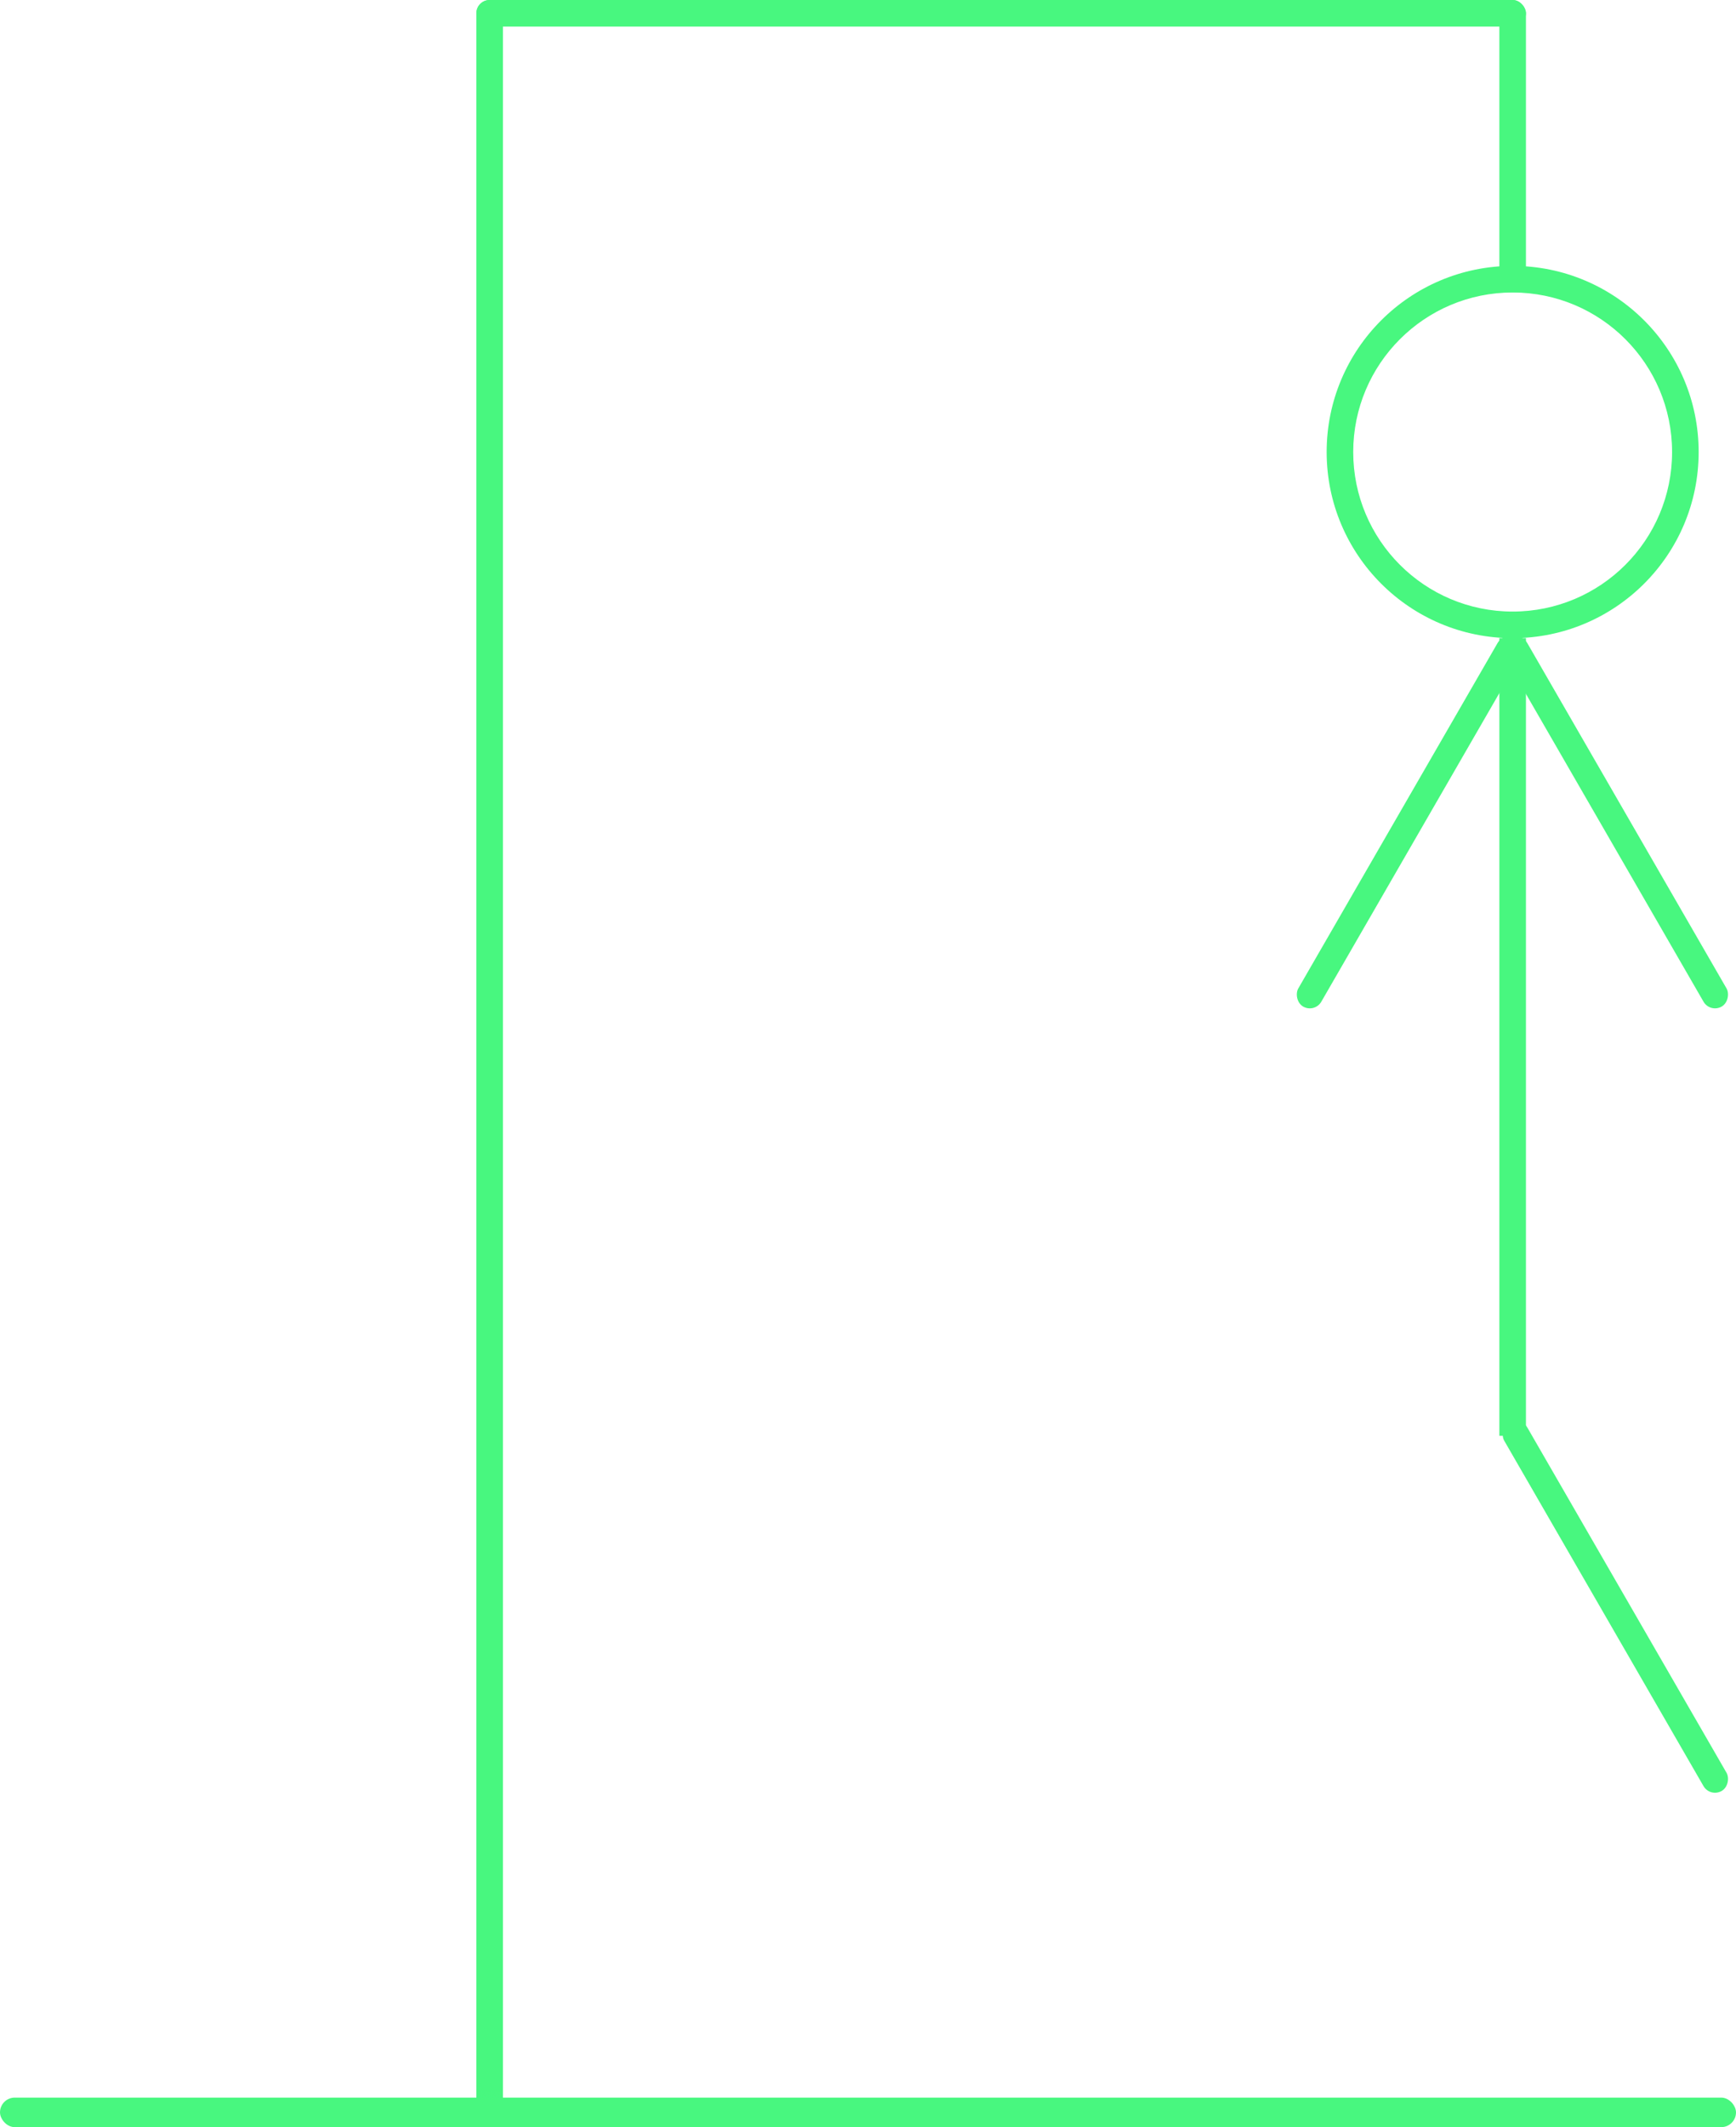 <svg width="294" height="360" viewBox="0 0 294 360" fill="none" xmlns="http://www.w3.org/2000/svg">
<rect width="4.504" height="72" rx="2.252" transform="matrix(-0.866 0.5 0.5 0.866 257.522 239.624)" fill="#48f77f"/>
<rect width="4.499" height="72" rx="2.25" transform="matrix(-0.866 0.5 0.5 0.866 257.52 106.875)" fill="#48f77f"/>
<rect x="254.749" y="106.875" width="4.499" height="72" rx="2.25" transform="rotate(30 254.749 106.875)" fill="#48f77f"/>
<rect x="253.925" y="108" width="4.5" height="135" fill="#48f77f"/>
<rect y="355" width="294" height="5" rx="2.5" fill="#48f77f"/>
<rect x="80.675" width="177.75" height="4.5" rx="2.25" fill="#48f77f"/>
<rect x="80.675" width="4.5" height="360" rx="2.25" fill="#48f77f"/>
<rect x="253.925" width="4.5" height="49.5" rx="2.25" fill="#48f77f"/>
<path fill-rule="evenodd" clip-rule="evenodd" d="M256.175 103.5C271.086 103.5 283.175 91.412 283.175 76.5C283.175 61.588 271.086 49.5 256.175 49.5C241.263 49.5 229.175 61.588 229.175 76.5C229.175 91.412 241.263 103.5 256.175 103.5ZM256.175 108C273.572 108 287.675 93.897 287.675 76.5C287.675 59.103 273.572 45 256.175 45C238.778 45 224.675 59.103 224.675 76.5C224.675 93.897 238.778 108 256.175 108Z" fill="#48f77f"/>
</svg>
